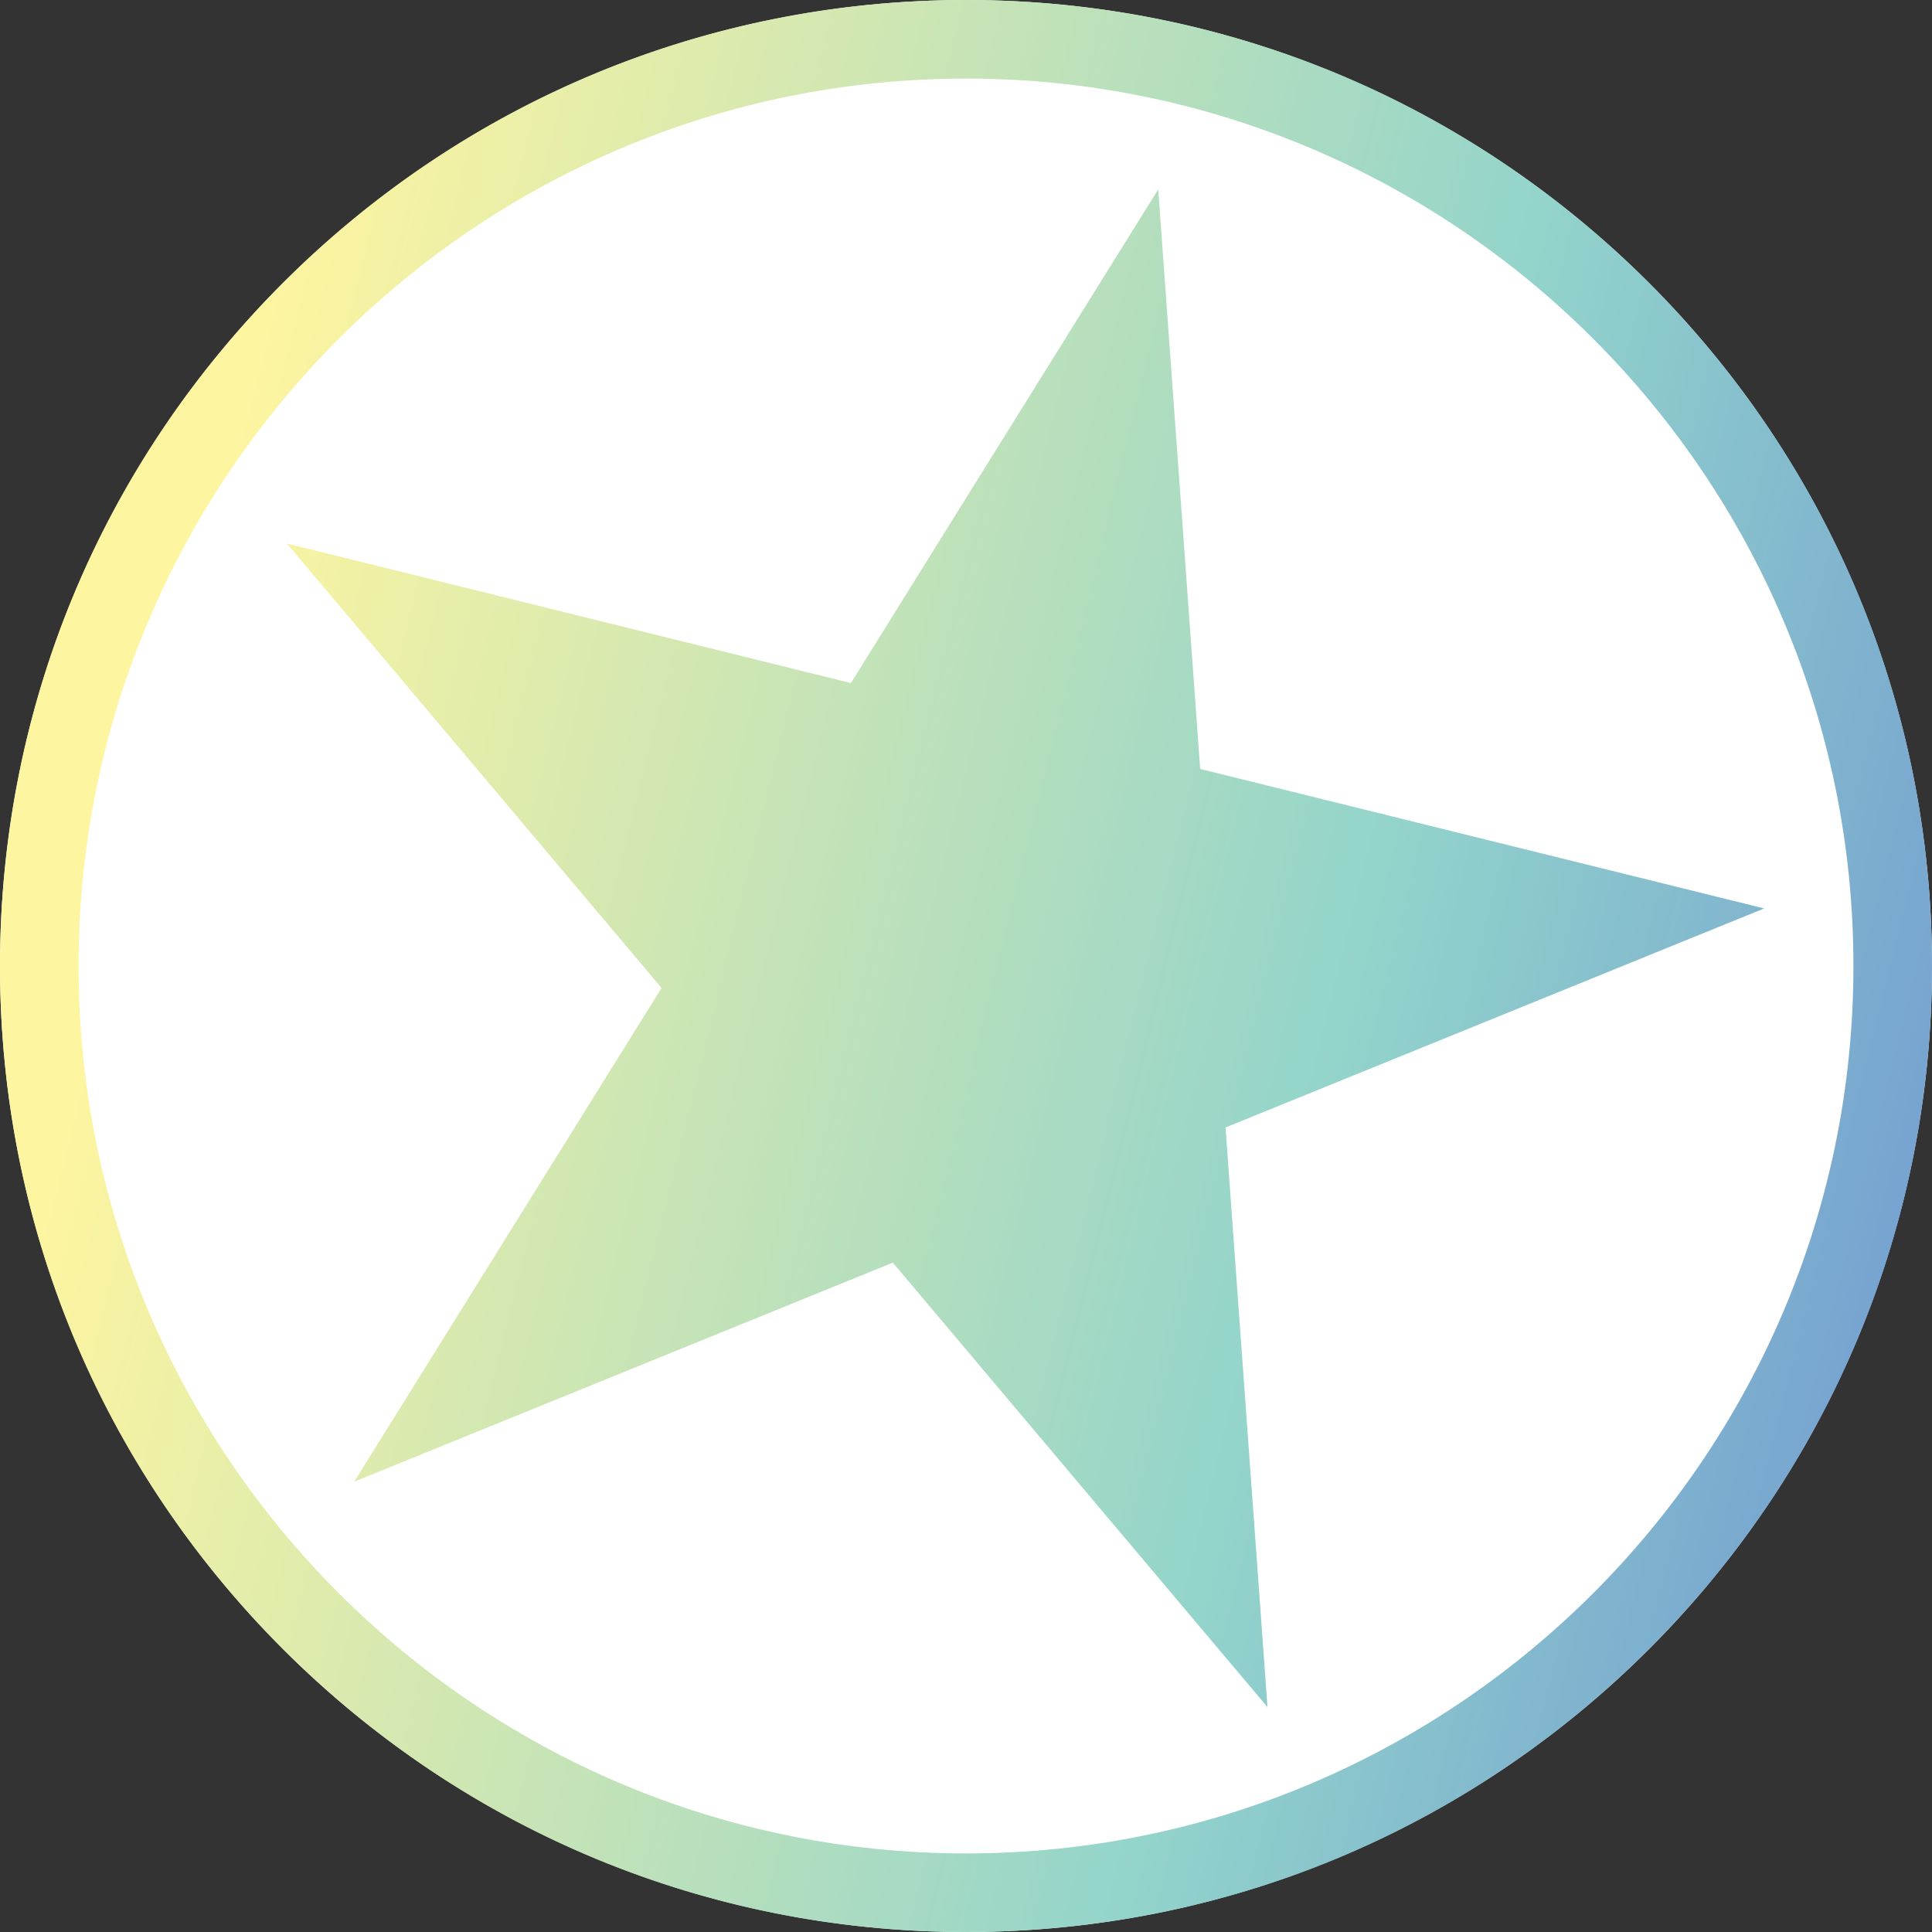 <svg width="24" height="24" viewBox="0 0 24 24" fill="none" xmlns="http://www.w3.org/2000/svg">
<rect x="0" y="0" width="24" height="24" fill="#333333" stroke="none"/>
<path d="M24 12C24 18.627 18.627 24 12 24C5.373 24 0 18.627 0 12C0 5.373 5.373 0 12 0C18.627 0 24 5.373 24 12Z" fill="white"/>
<path d="M12 24C8.794 24 5.782 22.752 3.515 20.485C1.248 18.218 0 15.206 0 12C0 8.794 1.248 5.782 3.515 3.515C5.782 1.248 8.794 0 12 0C15.206 0 18.218 1.248 20.485 3.515C22.752 5.782 24 8.794 24 12C24 15.206 22.752 18.218 20.485 20.485C18.218 22.752 15.206 24 12 24ZM12 0.976C5.921 0.976 0.976 5.921 0.976 12C0.976 18.079 5.921 23.024 12 23.024C18.079 23.024 23.024 18.079 23.024 12C23.024 5.921 18.079 0.976 12 0.976ZM10.57 8.485L3.564 6.752L8.218 12.273L4.4 18.406L11.091 15.685L15.745 21.206L15.224 14.006L21.915 11.285L14.909 9.552L14.388 2.352L10.57 8.485Z" fill="url(#paint0_linear_17199_771)"/>
<defs>
<linearGradient id="paint0_linear_17199_771" x1="1.787" y1="9.476" x2="25.095" y2="15.236" gradientUnits="userSpaceOnUse">
<stop stop-color="#FEF5A0"/>
<stop offset="0.635" stop-color="#93D4CB"/>
<stop offset="1" stop-color="#719AD1"/>
</linearGradient>
</defs>
</svg>

